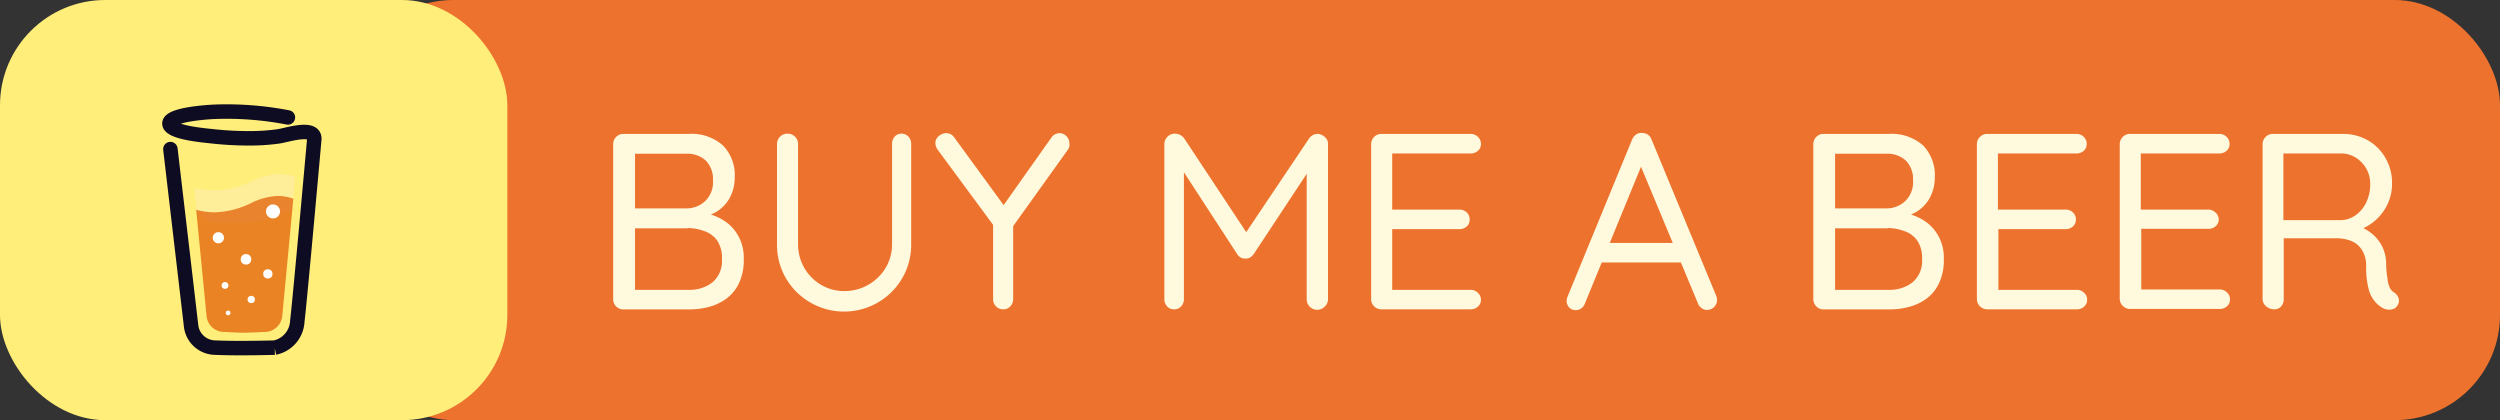 <svg xmlns="http://www.w3.org/2000/svg" viewBox="0 0 285.07 47.91"><rect x="0" y="0" width="285.07" height="47.91" fill="#333333" stroke="none"/><defs><style>.cls-1{fill:#0d0c22;}.cls-2{fill:#ed722e;}.cls-3{fill:#ffee79;}.cls-4{fill:#fffade;}.cls-5{fill:#fe9;}.cls-6{fill:#e25600;opacity:0.7;}.cls-7{fill:none;stroke:#0d0c22;stroke-linecap:round;stroke-miterlimit:10;stroke-width:1.65px;}.cls-8{fill:#fff;}</style></defs><g id="Layer_2" data-name="Layer 2"><g id="Layer_1-2" data-name="Layer 1"><path class="cls-1" d="M32.88,6.6l-.05,0-.11,0a.29.29,0,0,0,.16.07Z"/><path class="cls-1" d="M33.62,6.56h0Z"/><path class="cls-1" d="M32.91,6.56h0Z"/><path class="cls-1" d="M32.88,6.57h0Z"/><path class="cls-1" d="M33.58,6.61l.08-.05h0l0,0a.42.42,0,0,0-.14.09Z"/><path class="cls-1" d="M33,6.62,33,6.54l-.06,0a.26.26,0,0,0,.14.11Z"/><path class="cls-1" d="M24.22,46.68c0-.07,0-.06,0,.21a.17.17,0,0,1,0-.07S24.22,46.73,24.22,46.68Z"/><rect class="cls-2" x="39.7" width="245.37" height="47.91" rx="12"/><rect class="cls-3" width="57.85" height="47.91" rx="12"/><path class="cls-4" d="M78.52,15.27a5.39,5.39,0,0,1,3.9,1.3,4.83,4.83,0,0,1,1.36,3.67,4.83,4.83,0,0,1-.57,2.32,4.28,4.28,0,0,1-1.67,1.68,5.88,5.88,0,0,1-2.73.69l0-.8a7.91,7.91,0,0,1,2.06.28,6.08,6.08,0,0,1,1.94.92A4.91,4.91,0,0,1,84.24,27a5.16,5.16,0,0,1,.57,2.54,6.22,6.22,0,0,1-.54,2.74,4.67,4.67,0,0,1-1.45,1.78,5.93,5.93,0,0,1-2,.94,8.87,8.87,0,0,1-2.24.28H71.09a1.13,1.13,0,0,1-.83-.34,1.12,1.12,0,0,1-.34-.83V16.44a1.16,1.16,0,0,1,1.17-1.17Zm-.31,2.26H72.06l.35-.49v7.09l-.32-.37h6.15a3.08,3.08,0,0,0,2.16-.82,3,3,0,0,0,.9-2.38,3,3,0,0,0-.82-2.25A3.14,3.14,0,0,0,78.21,17.53Zm.2,8.51h-6.2l.2-.2V33.3l-.23-.25h6.34a4.23,4.23,0,0,0,2.73-.86,3.19,3.19,0,0,0,1.07-2.66,3.45,3.45,0,0,0-.57-2.14,3,3,0,0,0-1.47-1.05A5.86,5.86,0,0,0,78.41,26Z"/><path class="cls-4" d="M102.76,15.24a1.07,1.07,0,0,1,.83.34,1.19,1.19,0,0,1,.31.83V27.76a7.6,7.6,0,0,1-3.74,6.7A7.69,7.69,0,0,1,89.6,31.7a7.66,7.66,0,0,1-1-3.94V16.41a1.14,1.14,0,0,1,.35-.83,1.18,1.18,0,0,1,.88-.34A1.18,1.18,0,0,1,91,16.41V27.76a5.43,5.43,0,0,0,.72,2.8,5.25,5.25,0,0,0,1.93,1.93,5.11,5.11,0,0,0,2.61.7,5.38,5.38,0,0,0,2.72-.7,5.44,5.44,0,0,0,2-1.93,5.26,5.26,0,0,0,.74-2.8V16.41a1.23,1.23,0,0,1,.3-.83A1,1,0,0,1,102.76,15.24Z"/><path class="cls-4" d="M120.79,15.18a1.16,1.16,0,0,1,1.15,1.15,1.5,1.5,0,0,1,0,.37,1,1,0,0,1-.15.34l-6.63,9.26.37-1.4v9.2a1.15,1.15,0,0,1-.33.83,1,1,0,0,1-.79.34,1.11,1.11,0,0,1-.84-.34,1.15,1.15,0,0,1-.33-.83v-9l.17.77L107,17.18a2.3,2.3,0,0,1-.26-.44,1.24,1.24,0,0,1-.08-.41,1,1,0,0,1,.41-.83,1.37,1.37,0,0,1,.82-.32,1.11,1.11,0,0,1,.94.52l5.92,8.11-.55-.08,5.66-8A1.17,1.17,0,0,1,120.79,15.18Z"/><path class="cls-4" d="M134,15.24a1.4,1.4,0,0,1,.56.14,1.23,1.23,0,0,1,.47.4l7.57,11.44-1,0,7.66-11.41a1.18,1.18,0,0,1,1-.54,1.3,1.3,0,0,1,.82.36,1,1,0,0,1,.35.81V34.1a1.12,1.12,0,0,1-.34.83A1.2,1.2,0,0,1,149,34.1V18.61l.72.12L142.94,29a1.45,1.45,0,0,1-.41.37.88.88,0,0,1-.53.11.86.86,0,0,1-.51-.11,1,1,0,0,1-.4-.37l-6.66-10.23L135,18V34.1a1.18,1.18,0,0,1-.32.83,1,1,0,0,1-.8.34,1,1,0,0,1-.8-.34,1.17,1.17,0,0,1-.31-.83V16.41a1.2,1.2,0,0,1,1.2-1.17Z"/><path class="cls-4" d="M157.52,15.27h10.17a1.15,1.15,0,0,1,.83.33,1.08,1.08,0,0,1,.35.81,1,1,0,0,1-.35.79,1.21,1.21,0,0,1-.83.3h-9.2l.26-.49v7.2l-.29-.31h7.95a1.19,1.19,0,0,1,.83.31,1.07,1.07,0,0,1,.34.83,1,1,0,0,1-.34.79,1.23,1.23,0,0,1-.83.3h-7.86l.2-.29v7.41l-.17-.2h9.11a1.12,1.12,0,0,1,.83.34,1.06,1.06,0,0,1,.35.77,1,1,0,0,1-.35.8,1.17,1.17,0,0,1-.83.31H157.52a1.13,1.13,0,0,1-.83-.34,1.12,1.12,0,0,1-.34-.83V16.44a1.16,1.16,0,0,1,1.17-1.17Z"/><path class="cls-4" d="M187.44,18.24l-6.71,16.35a1.19,1.19,0,0,1-.4.56,1,1,0,0,1-.6.21,1,1,0,0,1-.8-.3,1.13,1.13,0,0,1-.29-.7,1.71,1.71,0,0,1,.06-.43l7.4-18a1.36,1.36,0,0,1,.47-.6,1,1,0,0,1,.67-.17,1.2,1.2,0,0,1,.67.2,1.1,1.1,0,0,1,.42.57l7.37,17.81a1.22,1.22,0,0,1,.09.46,1.13,1.13,0,0,1-1.12,1.14,1.05,1.05,0,0,1-.65-.21,1.23,1.23,0,0,1-.43-.59l-6.81-16.35Zm-5.28,11.69,1-2.23h8.48l.43,2.23Z"/><path class="cls-4" d="M215.36,15.27a5.43,5.43,0,0,1,3.91,1.3,4.86,4.86,0,0,1,1.35,3.67,4.83,4.83,0,0,1-.57,2.32,4.28,4.28,0,0,1-1.67,1.68,5.85,5.85,0,0,1-2.73.69l0-.8a7.91,7.91,0,0,1,2.06.28,6.08,6.08,0,0,1,1.94.92A4.91,4.91,0,0,1,221.08,27a5.16,5.16,0,0,1,.57,2.54,6.22,6.22,0,0,1-.54,2.74,4.65,4.65,0,0,1-1.44,1.78,6,6,0,0,1-2,.94,8.87,8.87,0,0,1-2.24.28h-7.49a1.13,1.13,0,0,1-.83-.34,1.16,1.16,0,0,1-.34-.83V16.44a1.17,1.17,0,0,1,.34-.83,1.13,1.13,0,0,1,.83-.34Zm-.31,2.26h-6.14l.34-.49v7.09l-.32-.37h6.15a3.08,3.08,0,0,0,2.16-.82,3,3,0,0,0,.9-2.38,3,3,0,0,0-.82-2.25A3.14,3.14,0,0,0,215.05,17.53Zm.2,8.51h-6.2l.2-.2V33.3l-.23-.25h6.34a4.23,4.23,0,0,0,2.73-.86,3.19,3.19,0,0,0,1.08-2.66,3.45,3.45,0,0,0-.58-2.14,3,3,0,0,0-1.47-1.05A5.86,5.86,0,0,0,215.25,26Z"/><path class="cls-4" d="M226.6,15.27h10.17a1.16,1.16,0,0,1,.83.33,1.07,1.07,0,0,1,.34.81,1,1,0,0,1-.34.79,1.23,1.23,0,0,1-.83.3h-9.2l.25-.49v7.2l-.28-.31h8a1.16,1.16,0,0,1,.82.31,1.08,1.08,0,0,1,.35.83,1,1,0,0,1-.35.79,1.2,1.2,0,0,1-.82.3h-7.86l.19-.29v7.41l-.17-.2h9.12a1.13,1.13,0,0,1,.83.34,1,1,0,0,1,.34.77,1,1,0,0,1-.34.8,1.19,1.19,0,0,1-.83.31H226.6a1.18,1.18,0,0,1-1.18-1.17V16.44a1.14,1.14,0,0,1,.35-.83A1.12,1.12,0,0,1,226.6,15.27Z"/><path class="cls-4" d="M242.89,15.27h10.17a1.16,1.16,0,0,1,.83.33,1.07,1.07,0,0,1,.34.81,1,1,0,0,1-.34.79,1.23,1.23,0,0,1-.83.3h-9.2l.25-.49v7.2l-.28-.31h7.95a1.16,1.16,0,0,1,.82.31A1.08,1.08,0,0,1,253,25a1,1,0,0,1-.35.79,1.2,1.2,0,0,1-.82.3h-7.86l.19-.29v7.41l-.17-.2h9.12a1.13,1.13,0,0,1,.83.34,1,1,0,0,1,.34.77,1,1,0,0,1-.34.8,1.19,1.19,0,0,1-.83.31H242.89a1.18,1.18,0,0,1-1.18-1.17V16.44a1.14,1.14,0,0,1,.35-.83A1.12,1.12,0,0,1,242.89,15.27Z"/><path class="cls-4" d="M259.35,35.27a1.38,1.38,0,0,1-.94-.34,1.05,1.05,0,0,1-.41-.83V16.44a1.14,1.14,0,0,1,.35-.83,1.12,1.12,0,0,1,.83-.34h7.88A5.72,5.72,0,0,1,270,16a5.39,5.39,0,0,1,2,2,5.6,5.6,0,0,1,.76,2.92,5.41,5.41,0,0,1-.46,2.24A5.63,5.63,0,0,1,271,25a5.31,5.31,0,0,1-1.83,1.14l-.63-.43a4.19,4.19,0,0,1,1.74.79A4.42,4.42,0,0,1,271.58,28a4.53,4.53,0,0,1,.51,2.1c0,.71.09,1.27.15,1.69a3.37,3.37,0,0,0,.25,1,1.38,1.38,0,0,0,.49.55,1.21,1.21,0,0,1,.53.69.91.91,0,0,1-.16.83.79.79,0,0,1-.48.38,1.36,1.36,0,0,1-.63.06,1.54,1.54,0,0,1-.57-.19,3.41,3.41,0,0,1-1.59-2.2,9.64,9.64,0,0,1-.27-2.57,3.4,3.4,0,0,0-.3-1.5,2.7,2.7,0,0,0-.77-1,2.91,2.91,0,0,0-1.08-.51,4.54,4.54,0,0,0-1.22-.16h-6.38l.35-.49V34.1a1.25,1.25,0,0,1-.29.83A1,1,0,0,1,259.35,35.27Zm.71-10.17h7a3,3,0,0,0,1.56-.57,3.76,3.76,0,0,0,1.19-1.43,4.73,4.73,0,0,0,.46-2.12,3.44,3.44,0,0,0-1-2.48,3.17,3.17,0,0,0-2.39-1h-6.74l.23-.57v8.68Z"/><path class="cls-5" d="M28.81,20.63a10,10,0,0,1-4.17,1.06,10.7,10.7,0,0,1-2.46-.24L22.39,24c0,.5.5.48.88.82a2,2,0,0,0,1.36.53s1.67.09,2.23.09,2.23-.18,2.23-.18a2.38,2.38,0,0,0,1.53-.44c.37-.34,2.74-.7,2.78-1.2l.21-3.46a5.4,5.4,0,0,0-1.77-.32A7.5,7.5,0,0,0,28.81,20.63Z"/><path class="cls-6" d="M28.64,23.15a10,10,0,0,1-4.16,1.06,7.9,7.9,0,0,1-2.11-.29L23.55,36a2,2,0,0,0,.64,1.32,2,2,0,0,0,1.37.53s1.67.09,2.22.09,2.4-.09,2.4-.09a2,2,0,0,0,1.36-.53A2,2,0,0,0,32.19,36l1.26-13.34a5.44,5.44,0,0,0-1.77-.32A7.54,7.54,0,0,0,28.64,23.15Z"/><path class="cls-7" d="M19.43,17,21.8,37.24a2.8,2.8,0,0,0,2.78,2.4c2.52.12,6.74,0,6.74,0a3.22,3.22,0,0,0,2.58-3c.32-2.64,1.94-20.78,1.94-20.78v-.05c0-1.46-3.16-.39-4.08-.26a23.16,23.16,0,0,1-3,.22,38.12,38.12,0,0,1-4.65-.24c-.69-.08-4.78-.41-4.79-1.44s4.34-1.31,5.07-1.34a36.71,36.71,0,0,1,8.44.64"/><circle class="cls-8" cx="24.9" cy="27.11" r="0.64"/><circle class="cls-8" cx="28.05" cy="29.57" r="0.6"/><circle class="cls-8" cx="30.54" cy="31.23" r="0.53"/><circle class="cls-8" cx="28.65" cy="34.15" r="0.42"/><circle class="cls-8" cx="25.66" cy="32.55" r="0.39"/><circle class="cls-8" cx="26.01" cy="35.68" r="0.27"/><circle class="cls-8" cx="31.13" cy="24.11" r="0.8"/></g></g></svg>